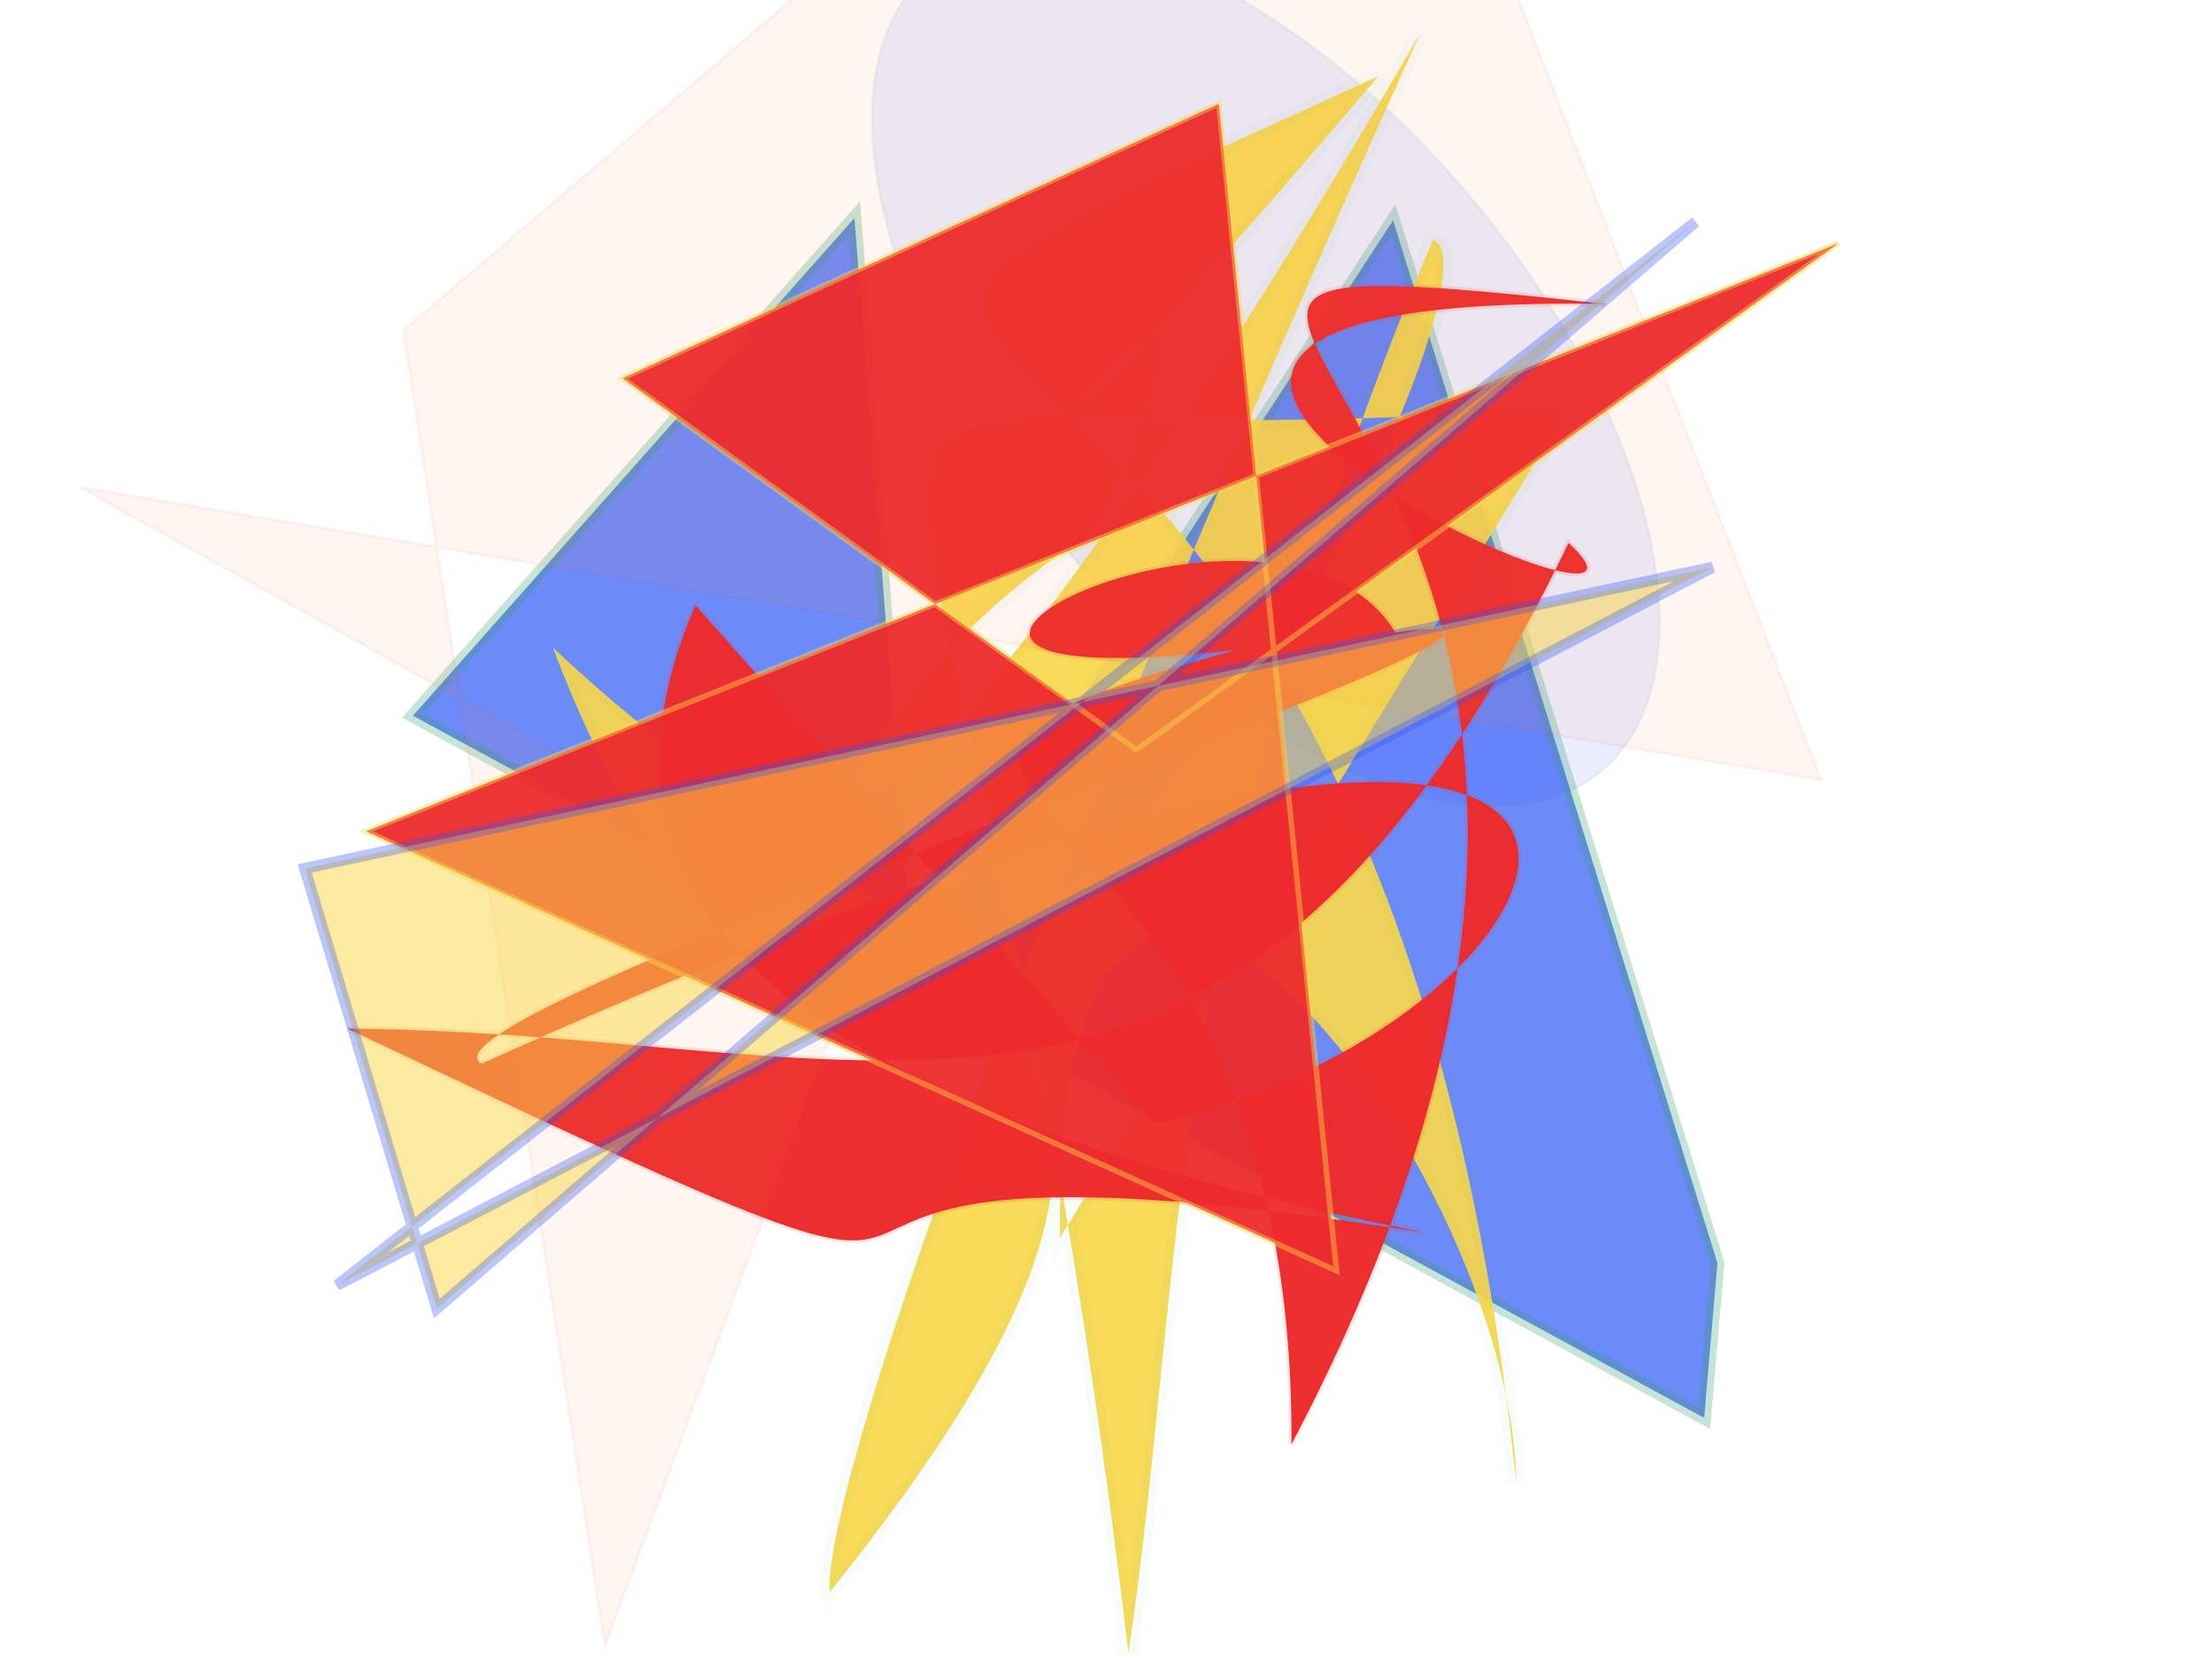 <svg xmlns="http://www.w3.org/2000/svg" xmlns:xlink="http://www.w3.org/1999/xlink" width="800" height="600" version="1.1" viewBox="0 0 800 600"><g fill="none" fill-rule="evenodd" stroke="none" stroke-width="1"><polygon fill="#2b55f7" stroke="#31a06b" stroke-opacity=".397" stroke-width="5" points="165 236 458 361 198 428 403 554 572 50 516 55" opacity=".685" transform="rotate(100.0 400 300)"/><ellipse cx="490" cy="451" fill="#2b55f7" stroke="#31a06b" stroke-opacity=".694" stroke-width="1" opacity=".098" rx="189" ry="97" transform="rotate(-130.0 400 300)"/><path fill="#f9d84b" stroke="#31a06b" stroke-opacity=".035" stroke-width="6" d="M 259,253 C 494,301 254,419 138,396 C 650,451 569,105 646,453 C 434,178 676,449 507,319 C 450,169 314,160 658,471 C 343,239 177,147 151,145 C 327,360 355,222 506,118 C 151,172 566,493 584,460 C 381,318 229,292 107,246 C 669,298 556,157 515,496 Z" opacity=".921" transform="rotate(-102.0 400 300)"/><path fill="#ed2b2c" stroke="#ed2b2c" stroke-opacity=".114" stroke-width="2" d="M 318,370 C 440,498 655,457 211,150 C 211,113 589,443 515,353 C 553,280 370,164 480,307 C 337,172 465,341 244,472 C 673,448 540,106 656,357 C 518,119 560,464 575,390 C 296,416 296,269 197,102 C 231,452 213,173 334,473 C 278,315 245,150 393,131 Z" opacity=".978" transform="rotate(-59.0 400 300)"/><polygon fill="#f27630" stroke="#ed2b2c" stroke-opacity=".819" stroke-width="1" points="307 542 669 16 404 208 209 11 671 146 789 574" opacity=".07" transform="rotate(-115.0 400 300)"/><polygon fill="#ed2b2c" stroke="#f9d84b" stroke-opacity=".459" stroke-width="2" points="141 241 225 463 372 287 207 21 382 567 565 228" opacity=".952" transform="rotate(86.0 400 300)"/><polygon fill="#f9d84b" stroke="#2b55f7" stroke-opacity=".625" stroke-width="4" points="621 209 119 460 617 84 155 469 110 309" opacity=".521" transform="rotate(-1.0 400 300)"/></g></svg>